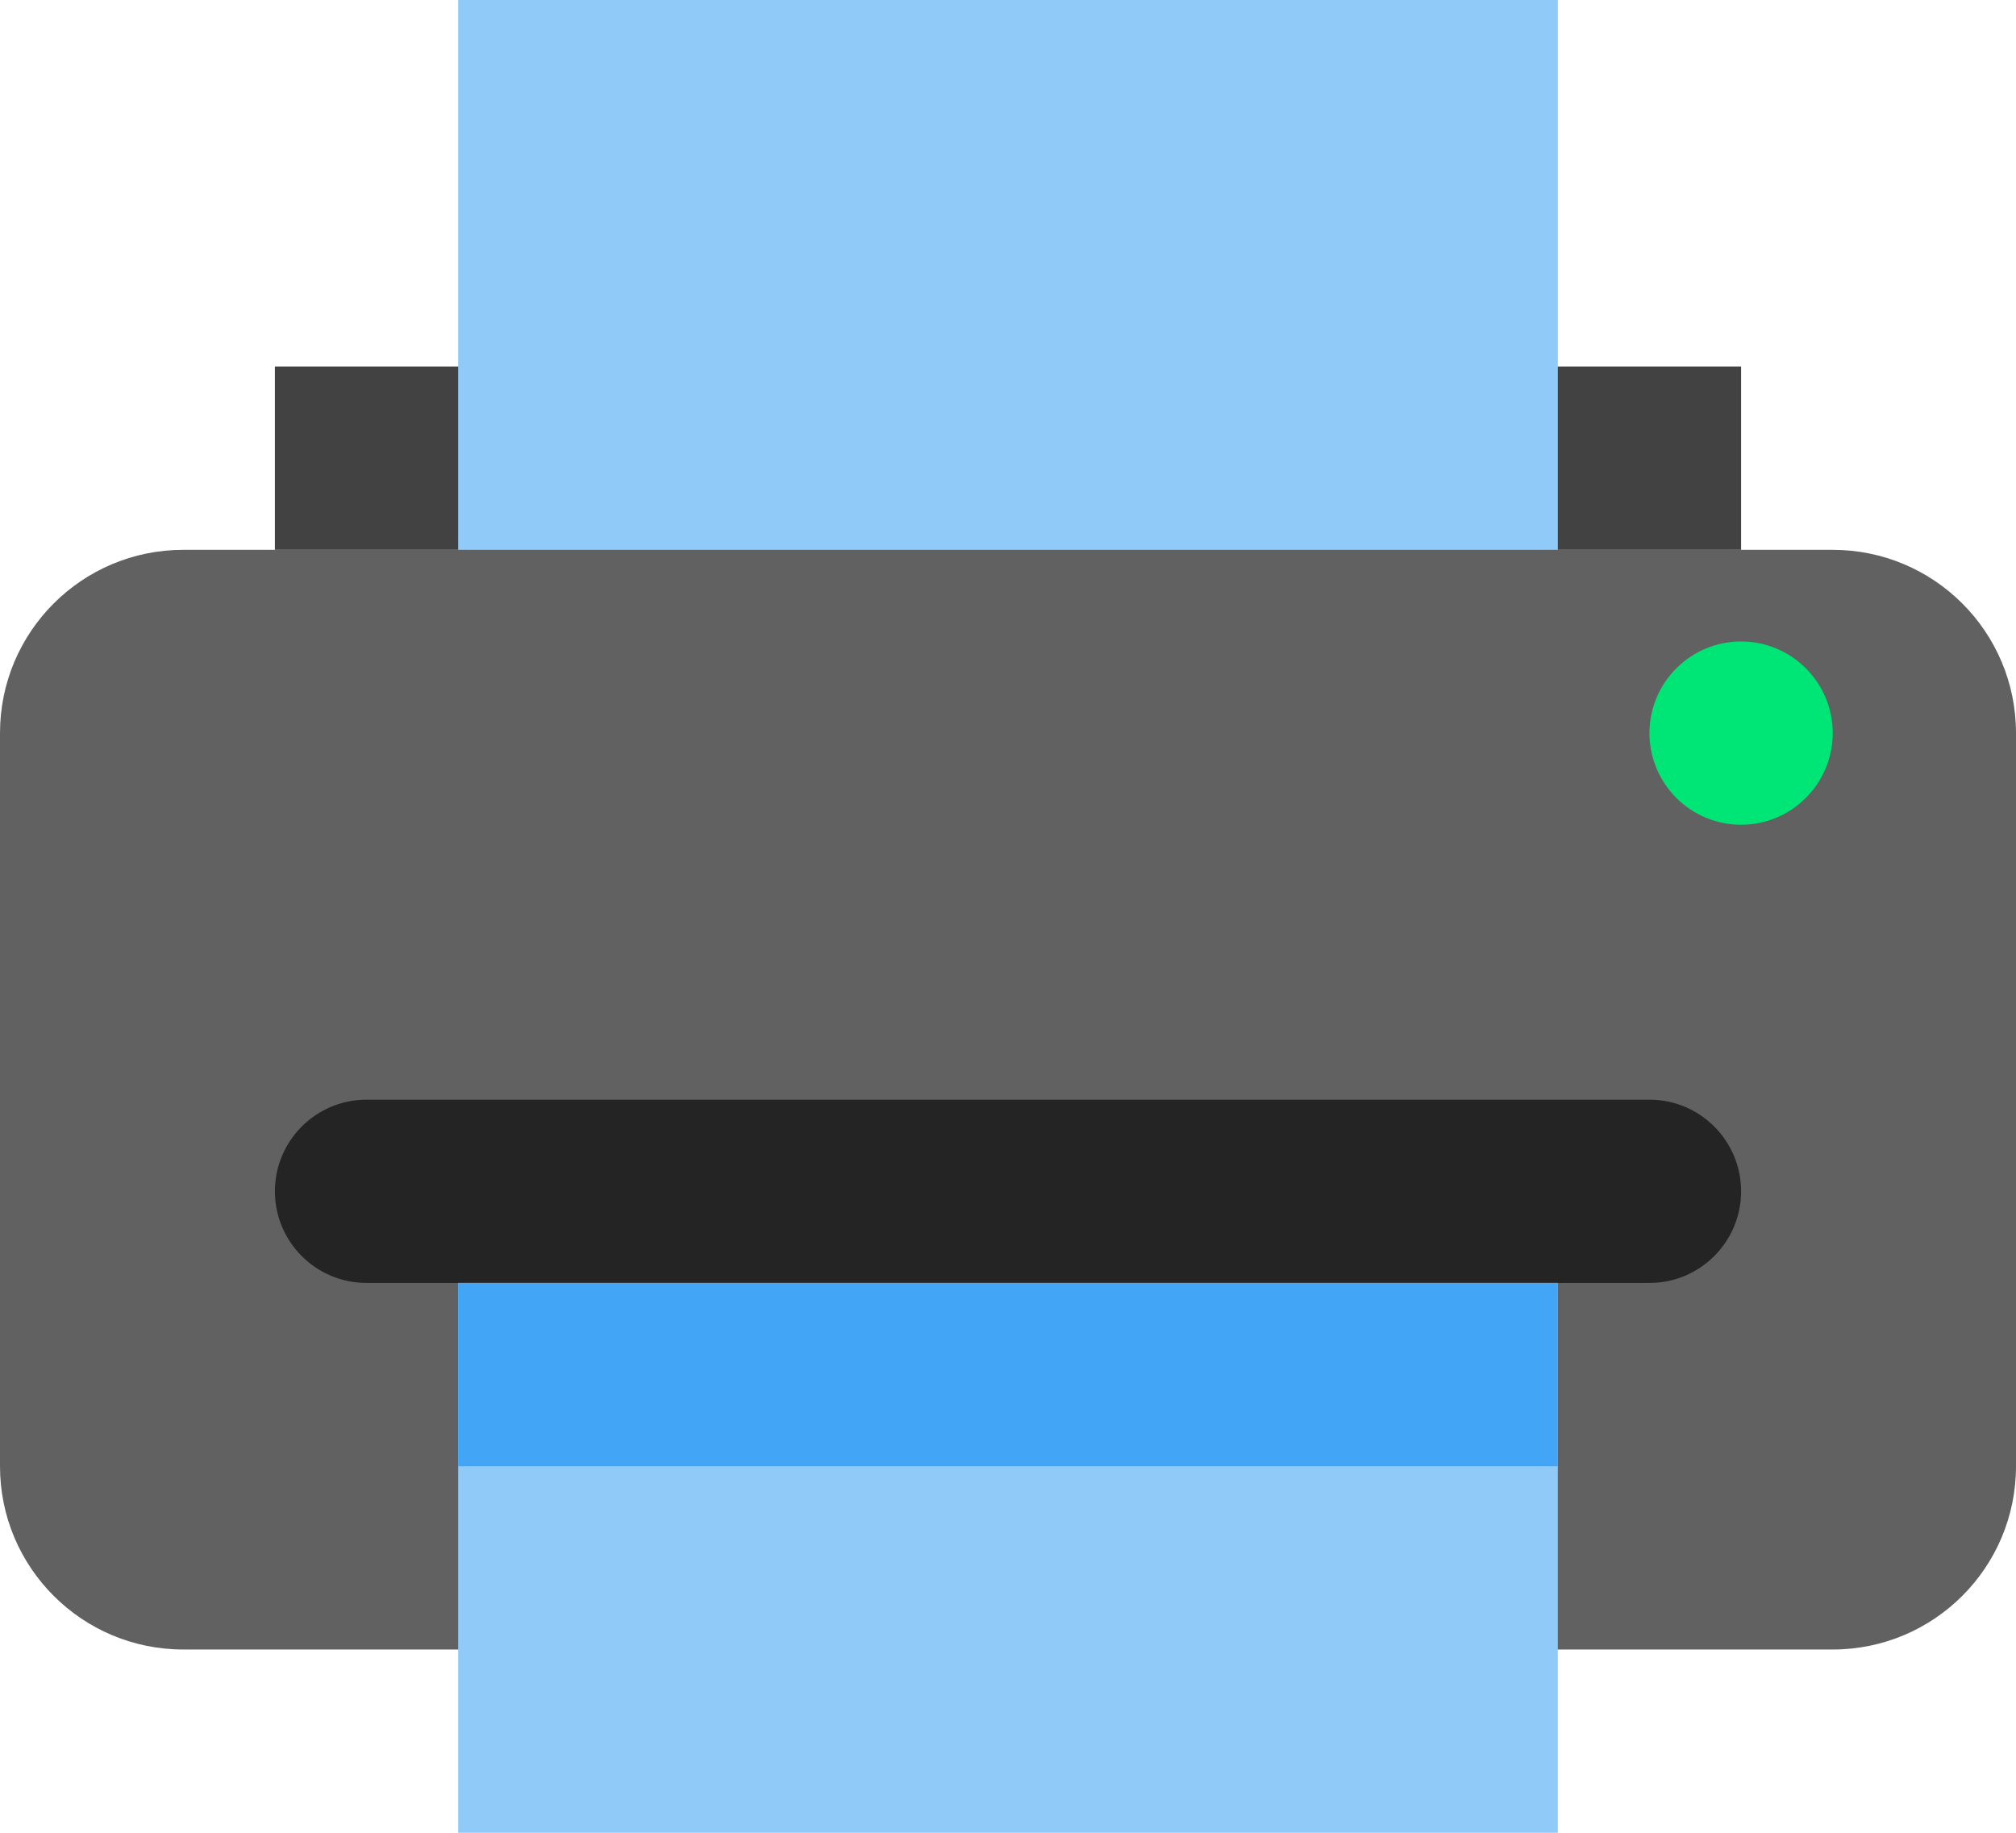 <?xml version="1.0" encoding="iso-8859-1"?>
<!-- Generator: Adobe Illustrator 22.0.1, SVG Export Plug-In . SVG Version: 6.00 Build 0)  -->
<svg version="1.1" id="Layer_1" xmlns="http://www.w3.org/2000/svg" xmlns:xlink="http://www.w3.org/1999/xlink" x="0px" y="0px"
	 viewBox="0 0 22 20" style="enable-background:new 0 0 22 20;" xml:space="preserve">
<rect x="3" y="4" style="fill:#424242;" width="16" height="2"/>
<path style="fill:#616161;" d="M0,11h22V8c0-1.105-0.895-2-2-2H2C0.895,6,0,6.895,0,8V11z"/>
<path style="fill:#616161;" d="M2,18h18c1.105,0,2-0.895,2-2v-5H0v5C0,17.105,0.895,18,2,18z"/>
<path style="fill:#00E676;" d="M18,8c0,0.551,0.448,1,1,1c0.552,0,1-0.449,1-1s-0.448-1-1-1C18.448,7,18,7.449,18,8"/>
<rect x="5" style="fill:#90CAF9;" width="12" height="6"/>
<path style="fill:#242424;" d="M18,14H4c-0.552,0-1-0.448-1-1s0.448-1,1-1h14c0.552,0,1,0.448,1,1S18.552,14,18,14"/>
<rect x="5" y="14" style="fill:#90CAF9;" width="12" height="6"/>
<rect x="5" y="14" style="fill:#42A5F5;" width="12" height="2"/>
</svg>
